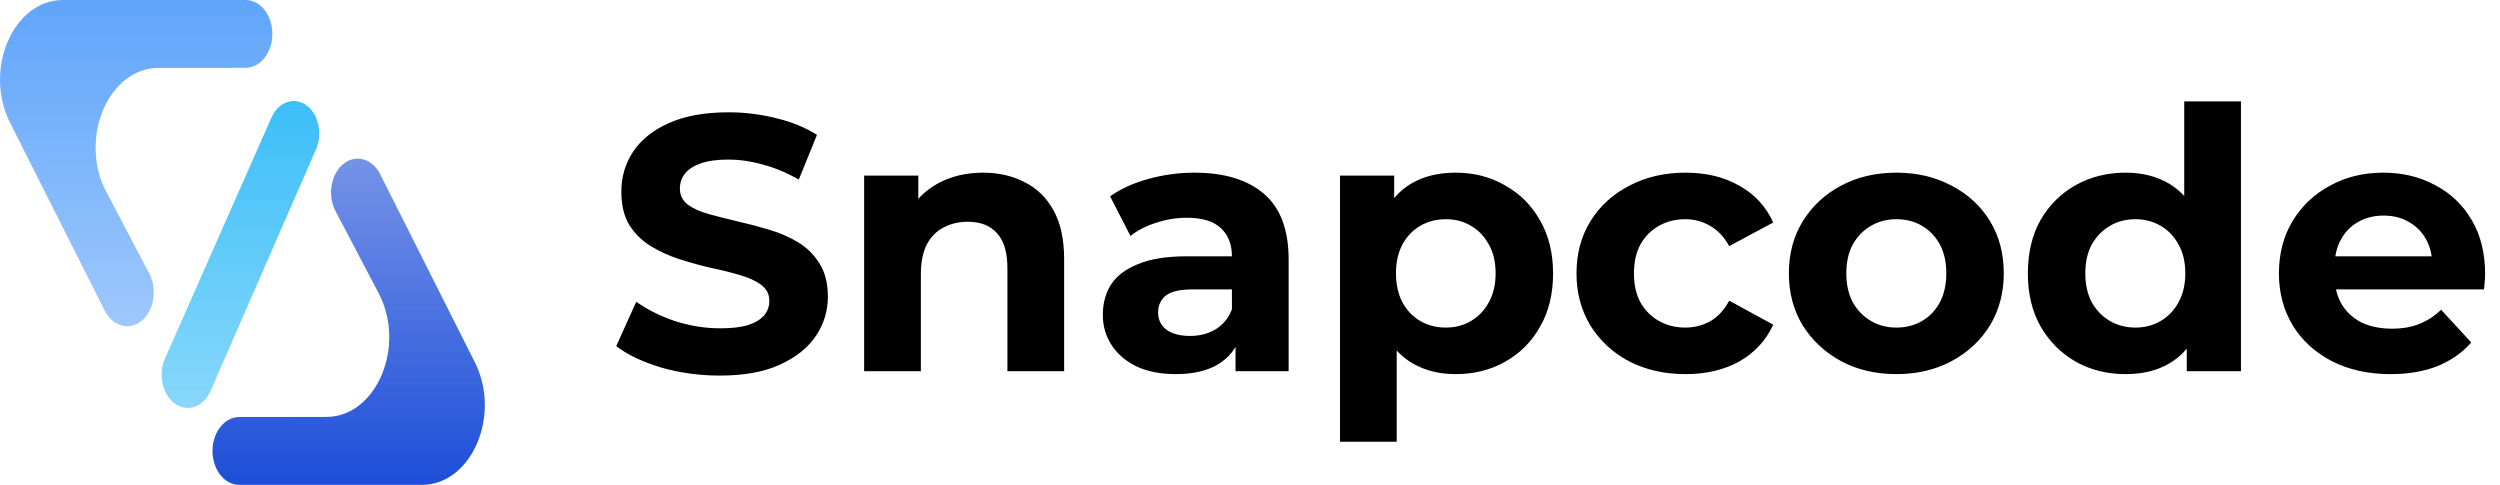 <svg width="165" height="32" viewBox="0 0 165 32" fill="none" xmlns="http://www.w3.org/2000/svg">
<path d="M6.91 20.5L0.659 8.087C-1.104 4.588 0.878 0 4.153 0H16.21C17.185 0 17.975 1.002 17.975 2.238C17.975 3.473 17.186 4.475 16.212 4.476L10.459 4.483C7.149 4.486 5.177 9.164 7.013 12.656L9.855 18.064C10.417 19.132 10.152 20.579 9.278 21.226C8.463 21.829 7.418 21.509 6.91 20.5Z" fill="url(#paint0_linear_144_22)"/>
<path d="M25.09 11.499L31.341 23.913C33.104 27.412 31.122 32 27.847 32H15.79C14.815 32 14.025 30.998 14.025 29.762C14.025 28.527 14.814 27.525 15.788 27.524L21.541 27.517C24.851 27.514 26.823 22.836 24.988 19.344L22.145 13.936C21.583 12.868 21.848 11.421 22.722 10.774C23.537 10.171 24.582 10.491 25.09 11.499Z" fill="url(#paint1_linear_144_22)"/>
<path d="M10.887 23.667L17.916 7.76C18.384 6.7 19.454 6.347 20.27 6.984C21.037 7.583 21.298 8.84 20.862 9.84L13.901 25.795C13.43 26.874 12.349 27.247 11.512 26.618C10.707 26.013 10.429 24.703 10.887 23.667Z" fill="url(#paint2_linear_144_22)"/>
<path d="M47.512 24.788C46.168 24.788 44.88 24.612 43.648 24.26C42.416 23.892 41.424 23.42 40.672 22.844L41.992 19.916C42.712 20.428 43.56 20.852 44.536 21.188C45.528 21.508 46.528 21.668 47.536 21.668C48.304 21.668 48.92 21.596 49.384 21.452C49.864 21.292 50.216 21.076 50.44 20.804C50.664 20.532 50.776 20.22 50.776 19.868C50.776 19.42 50.6 19.068 50.248 18.812C49.896 18.54 49.432 18.324 48.856 18.164C48.28 17.988 47.64 17.828 46.936 17.684C46.248 17.524 45.552 17.332 44.848 17.108C44.16 16.884 43.528 16.596 42.952 16.244C42.376 15.892 41.904 15.428 41.536 14.852C41.184 14.276 41.008 13.54 41.008 12.644C41.008 11.684 41.264 10.812 41.776 10.028C42.304 9.228 43.088 8.596 44.128 8.132C45.184 7.652 46.504 7.412 48.088 7.412C49.144 7.412 50.184 7.54 51.208 7.796C52.232 8.036 53.136 8.404 53.92 8.9L52.72 11.852C51.936 11.404 51.152 11.076 50.368 10.868C49.584 10.644 48.816 10.532 48.064 10.532C47.312 10.532 46.696 10.62 46.216 10.796C45.736 10.972 45.392 11.204 45.184 11.492C44.976 11.764 44.872 12.084 44.872 12.452C44.872 12.884 45.048 13.236 45.4 13.508C45.752 13.764 46.216 13.972 46.792 14.132C47.368 14.292 48 14.452 48.688 14.612C49.392 14.772 50.088 14.956 50.776 15.164C51.48 15.372 52.12 15.652 52.696 16.004C53.272 16.356 53.736 16.82 54.088 17.396C54.456 17.972 54.64 18.7 54.64 19.58C54.64 20.524 54.376 21.388 53.848 22.172C53.32 22.956 52.528 23.588 51.472 24.068C50.432 24.548 49.112 24.788 47.512 24.788ZM64.881 11.396C65.905 11.396 66.817 11.604 67.617 12.02C68.433 12.42 69.073 13.044 69.537 13.892C70.001 14.724 70.233 15.796 70.233 17.108V24.5H66.489V17.684C66.489 16.644 66.257 15.876 65.793 15.38C65.345 14.884 64.705 14.636 63.873 14.636C63.281 14.636 62.745 14.764 62.265 15.02C61.801 15.26 61.433 15.636 61.161 16.148C60.905 16.66 60.777 17.316 60.777 18.116V24.5H57.033V11.588H60.609V15.164L59.937 14.084C60.401 13.22 61.065 12.556 61.929 12.092C62.793 11.628 63.777 11.396 64.881 11.396ZM81.546 24.5V21.98L81.306 21.428V16.916C81.306 16.116 81.058 15.492 80.562 15.044C80.082 14.596 79.338 14.372 78.33 14.372C77.642 14.372 76.962 14.484 76.29 14.708C75.634 14.916 75.074 15.204 74.61 15.572L73.266 12.956C73.97 12.46 74.818 12.076 75.81 11.804C76.802 11.532 77.81 11.396 78.834 11.396C80.802 11.396 82.33 11.86 83.418 12.788C84.506 13.716 85.05 15.164 85.05 17.132V24.5H81.546ZM77.61 24.692C76.602 24.692 75.738 24.524 75.018 24.188C74.298 23.836 73.746 23.364 73.362 22.772C72.978 22.18 72.786 21.516 72.786 20.78C72.786 20.012 72.97 19.34 73.338 18.764C73.722 18.188 74.322 17.74 75.138 17.42C75.954 17.084 77.018 16.916 78.33 16.916H81.762V19.1H78.738C77.858 19.1 77.25 19.244 76.914 19.532C76.594 19.82 76.434 20.18 76.434 20.612C76.434 21.092 76.618 21.476 76.986 21.764C77.37 22.036 77.89 22.172 78.546 22.172C79.17 22.172 79.73 22.028 80.226 21.74C80.722 21.436 81.082 20.996 81.306 20.42L81.882 22.148C81.61 22.98 81.114 23.612 80.394 24.044C79.674 24.476 78.746 24.692 77.61 24.692ZM96.071 24.692C94.983 24.692 94.031 24.452 93.215 23.972C92.399 23.492 91.759 22.764 91.295 21.788C90.847 20.796 90.623 19.548 90.623 18.044C90.623 16.524 90.839 15.276 91.271 14.3C91.703 13.324 92.327 12.596 93.143 12.116C93.959 11.636 94.935 11.396 96.071 11.396C97.287 11.396 98.375 11.676 99.335 12.236C100.311 12.78 101.079 13.548 101.639 14.54C102.215 15.532 102.503 16.7 102.503 18.044C102.503 19.404 102.215 20.58 101.639 21.572C101.079 22.564 100.311 23.332 99.335 23.876C98.375 24.42 97.287 24.692 96.071 24.692ZM88.439 29.156V11.588H92.015V14.228L91.943 18.068L92.183 21.884V29.156H88.439ZM95.423 21.62C96.047 21.62 96.599 21.476 97.079 21.188C97.575 20.9 97.967 20.492 98.255 19.964C98.559 19.42 98.711 18.78 98.711 18.044C98.711 17.292 98.559 16.652 98.255 16.124C97.967 15.596 97.575 15.188 97.079 14.9C96.599 14.612 96.047 14.468 95.423 14.468C94.799 14.468 94.239 14.612 93.743 14.9C93.247 15.188 92.855 15.596 92.567 16.124C92.279 16.652 92.135 17.292 92.135 18.044C92.135 18.78 92.279 19.42 92.567 19.964C92.855 20.492 93.247 20.9 93.743 21.188C94.239 21.476 94.799 21.62 95.423 21.62ZM111.249 24.692C109.857 24.692 108.617 24.412 107.529 23.852C106.441 23.276 105.585 22.484 104.961 21.476C104.353 20.468 104.049 19.324 104.049 18.044C104.049 16.748 104.353 15.604 104.961 14.612C105.585 13.604 106.441 12.82 107.529 12.26C108.617 11.684 109.857 11.396 111.249 11.396C112.609 11.396 113.793 11.684 114.801 12.26C115.809 12.82 116.553 13.628 117.033 14.684L114.129 16.244C113.793 15.636 113.369 15.188 112.857 14.9C112.361 14.612 111.817 14.468 111.225 14.468C110.585 14.468 110.009 14.612 109.497 14.9C108.985 15.188 108.577 15.596 108.273 16.124C107.985 16.652 107.841 17.292 107.841 18.044C107.841 18.796 107.985 19.436 108.273 19.964C108.577 20.492 108.985 20.9 109.497 21.188C110.009 21.476 110.585 21.62 111.225 21.62C111.817 21.62 112.361 21.484 112.857 21.212C113.369 20.924 113.793 20.468 114.129 19.844L117.033 21.428C116.553 22.468 115.809 23.276 114.801 23.852C113.793 24.412 112.609 24.692 111.249 24.692ZM125.169 24.692C123.793 24.692 122.569 24.404 121.497 23.828C120.441 23.252 119.601 22.468 118.977 21.476C118.369 20.468 118.065 19.324 118.065 18.044C118.065 16.748 118.369 15.604 118.977 14.612C119.601 13.604 120.441 12.82 121.497 12.26C122.569 11.684 123.793 11.396 125.169 11.396C126.529 11.396 127.745 11.684 128.817 12.26C129.889 12.82 130.729 13.596 131.337 14.588C131.945 15.58 132.249 16.732 132.249 18.044C132.249 19.324 131.945 20.468 131.337 21.476C130.729 22.468 129.889 23.252 128.817 23.828C127.745 24.404 126.529 24.692 125.169 24.692ZM125.169 21.62C125.793 21.62 126.353 21.476 126.849 21.188C127.345 20.9 127.737 20.492 128.025 19.964C128.313 19.42 128.457 18.78 128.457 18.044C128.457 17.292 128.313 16.652 128.025 16.124C127.737 15.596 127.345 15.188 126.849 14.9C126.353 14.612 125.793 14.468 125.169 14.468C124.545 14.468 123.985 14.612 123.489 14.9C122.993 15.188 122.593 15.596 122.289 16.124C122.001 16.652 121.857 17.292 121.857 18.044C121.857 18.78 122.001 19.42 122.289 19.964C122.593 20.492 122.993 20.9 123.489 21.188C123.985 21.476 124.545 21.62 125.169 21.62ZM140.295 24.692C139.079 24.692 137.983 24.42 137.007 23.876C136.031 23.316 135.255 22.54 134.679 21.548C134.119 20.556 133.839 19.388 133.839 18.044C133.839 16.684 134.119 15.508 134.679 14.516C135.255 13.524 136.031 12.756 137.007 12.212C137.983 11.668 139.079 11.396 140.295 11.396C141.383 11.396 142.335 11.636 143.151 12.116C143.967 12.596 144.599 13.324 145.047 14.3C145.495 15.276 145.719 16.524 145.719 18.044C145.719 19.548 145.503 20.796 145.071 21.788C144.639 22.764 144.015 23.492 143.199 23.972C142.399 24.452 141.431 24.692 140.295 24.692ZM140.943 21.62C141.551 21.62 142.103 21.476 142.599 21.188C143.095 20.9 143.487 20.492 143.775 19.964C144.079 19.42 144.231 18.78 144.231 18.044C144.231 17.292 144.079 16.652 143.775 16.124C143.487 15.596 143.095 15.188 142.599 14.9C142.103 14.612 141.551 14.468 140.943 14.468C140.319 14.468 139.759 14.612 139.263 14.9C138.767 15.188 138.367 15.596 138.063 16.124C137.775 16.652 137.631 17.292 137.631 18.044C137.631 18.78 137.775 19.42 138.063 19.964C138.367 20.492 138.767 20.9 139.263 21.188C139.759 21.476 140.319 21.62 140.943 21.62ZM144.327 24.5V21.86L144.399 18.02L144.159 14.204V6.692H147.903V24.5H144.327ZM157.777 24.692C156.305 24.692 155.009 24.404 153.889 23.828C152.785 23.252 151.929 22.468 151.321 21.476C150.713 20.468 150.409 19.324 150.409 18.044C150.409 16.748 150.705 15.604 151.297 14.612C151.905 13.604 152.729 12.82 153.769 12.26C154.809 11.684 155.985 11.396 157.297 11.396C158.561 11.396 159.697 11.668 160.705 12.212C161.729 12.74 162.537 13.508 163.129 14.516C163.721 15.508 164.017 16.7 164.017 18.092C164.017 18.236 164.009 18.404 163.993 18.596C163.977 18.772 163.961 18.94 163.945 19.1H153.457V16.916H161.977L160.537 17.564C160.537 16.892 160.401 16.308 160.129 15.812C159.857 15.316 159.481 14.932 159.001 14.66C158.521 14.372 157.961 14.228 157.321 14.228C156.681 14.228 156.113 14.372 155.617 14.66C155.137 14.932 154.761 15.324 154.489 15.836C154.217 16.332 154.081 16.924 154.081 17.612V18.188C154.081 18.892 154.233 19.516 154.537 20.06C154.857 20.588 155.297 20.996 155.857 21.284C156.433 21.556 157.105 21.692 157.873 21.692C158.561 21.692 159.161 21.588 159.673 21.38C160.201 21.172 160.681 20.86 161.113 20.444L163.105 22.604C162.513 23.276 161.769 23.796 160.873 24.164C159.977 24.516 158.945 24.692 157.777 24.692Z" fill="black"/>
<defs>
<linearGradient id="paint0_linear_144_22" x1="7.28" y1="0" x2="7.28" y2="22.305" gradientUnits="userSpaceOnUse">
<stop stop-color="#60A5FA"/>
<stop offset="1" stop-color="#60A5FA" stop-opacity="0.6"/>
</linearGradient>
<linearGradient id="paint1_linear_144_22" x1="24.72" y1="32" x2="24.72" y2="9.695" gradientUnits="userSpaceOnUse">
<stop stop-color="#1D4ED8"/>
<stop offset="1" stop-color="#1D4ED8" stop-opacity="0.6"/>
</linearGradient>
<linearGradient id="paint2_linear_144_22" x1="15.577" y1="5.817" x2="15.577" y2="26.928" gradientUnits="userSpaceOnUse">
<stop stop-color="#38BDF8"/>
<stop offset="1" stop-color="#38BDF8" stop-opacity="0.6"/>
</linearGradient>
</defs>
</svg>
